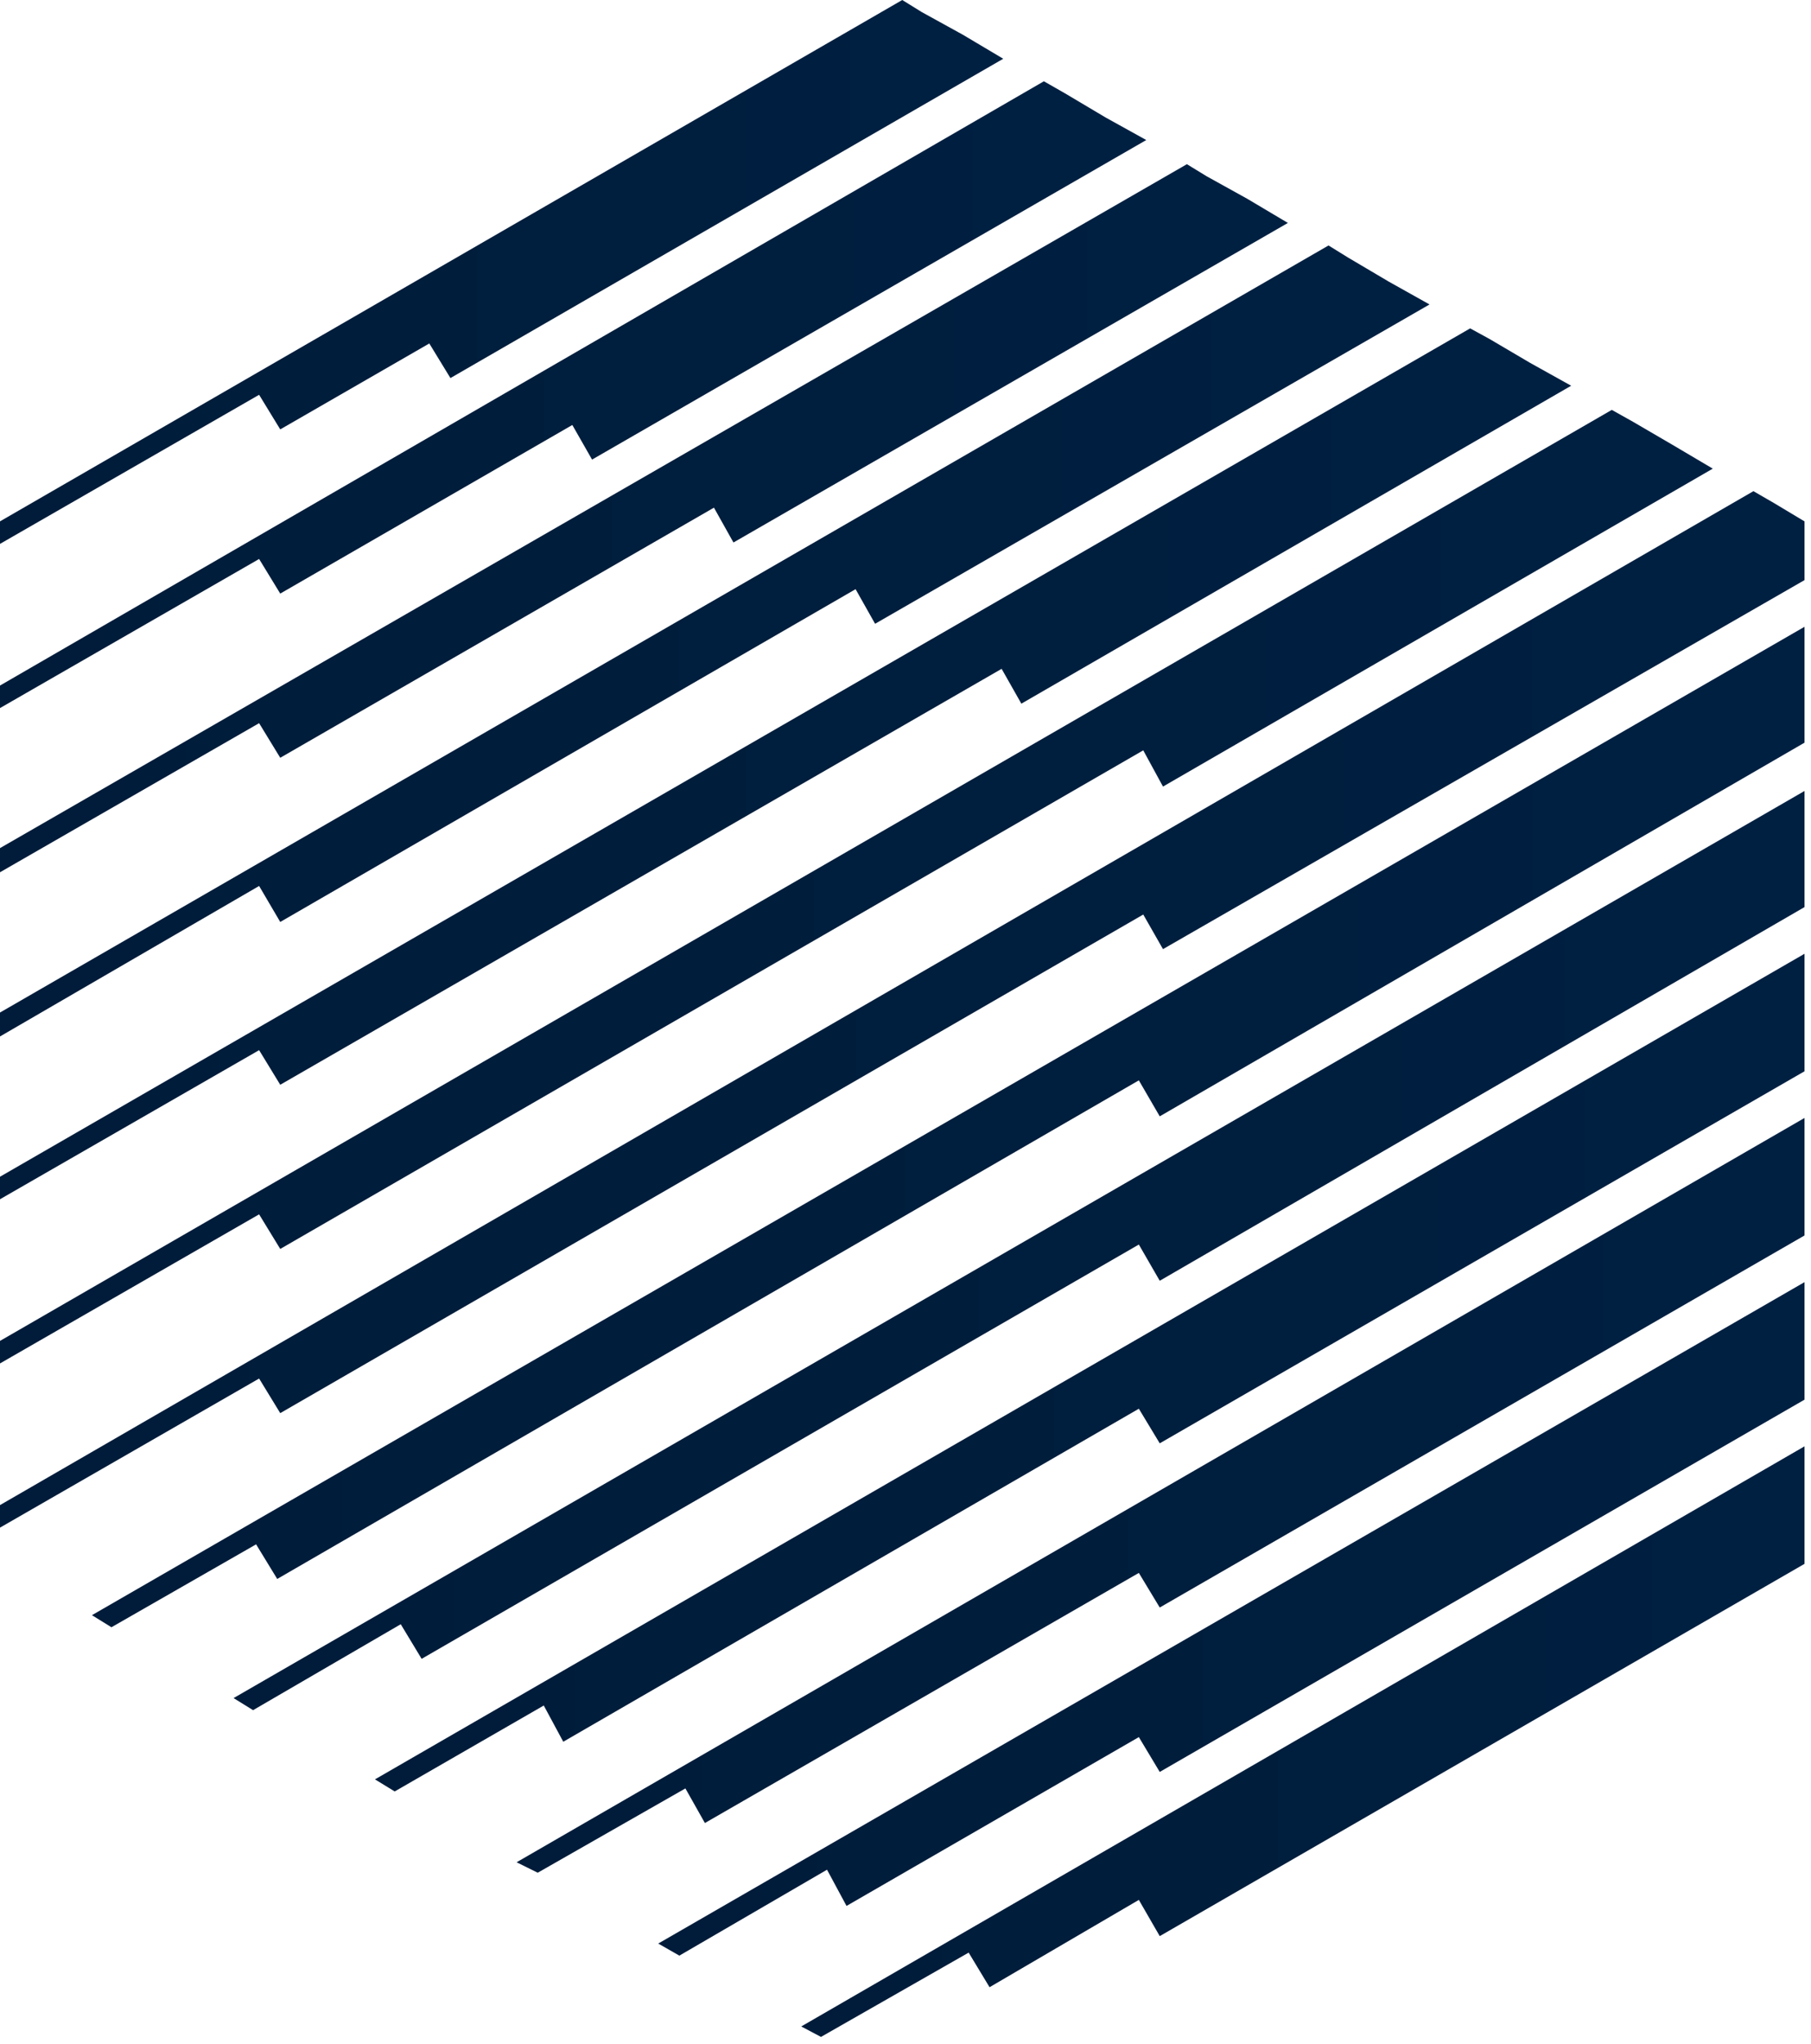 <?xml version="1.0" encoding="UTF-8"?>
<svg width="78px" height="88px" viewBox="0 0 78 88" version="1.1" xmlns="http://www.w3.org/2000/svg" xmlns:xlink="http://www.w3.org/1999/xlink">
    <title>ren</title>
    <defs>
        <linearGradient x1="0%" y1="50%" x2="100%" y2="50%" id="linearGradient-1">
            <stop stop-color="#001C3A" offset="0%"></stop>
            <stop stop-color="#001E3D" offset="57%"></stop>
            <stop stop-color="#001F3F" offset="69%"></stop>
            <stop stop-color="#002042" offset="100%"></stop>
        </linearGradient>
        <linearGradient x1="0%" y1="50.016%" x2="100%" y2="50.016%" id="linearGradient-2">
            <stop stop-color="#001C3A" offset="0%"></stop>
            <stop stop-color="#001E3D" offset="57%"></stop>
            <stop stop-color="#001F3F" offset="69%"></stop>
            <stop stop-color="#002042" offset="100%"></stop>
        </linearGradient>
        <linearGradient x1="0%" y1="50%" x2="100%" y2="50%" id="linearGradient-3">
            <stop stop-color="#001C3A" offset="0%"></stop>
            <stop stop-color="#001E3D" offset="57%"></stop>
            <stop stop-color="#001F3F" offset="69%"></stop>
            <stop stop-color="#002042" offset="100%"></stop>
        </linearGradient>
        <linearGradient x1="0%" y1="50%" x2="100%" y2="50%" id="linearGradient-4">
            <stop stop-color="#001C3A" offset="0%"></stop>
            <stop stop-color="#001E3D" offset="57%"></stop>
            <stop stop-color="#001F3F" offset="69%"></stop>
            <stop stop-color="#002042" offset="100%"></stop>
        </linearGradient>
        <linearGradient x1="0%" y1="50%" x2="99.986%" y2="50%" id="linearGradient-5">
            <stop stop-color="#001C3A" offset="0%"></stop>
            <stop stop-color="#001E3D" offset="57%"></stop>
            <stop stop-color="#001F3F" offset="69%"></stop>
            <stop stop-color="#002042" offset="100%"></stop>
        </linearGradient>
        <linearGradient x1="0%" y1="50.011%" x2="100%" y2="50.011%" id="linearGradient-6">
            <stop stop-color="#001C3A" offset="0%"></stop>
            <stop stop-color="#001E3D" offset="57%"></stop>
            <stop stop-color="#001F3F" offset="69%"></stop>
            <stop stop-color="#002042" offset="100%"></stop>
        </linearGradient>
        <linearGradient x1="0%" y1="50%" x2="100%" y2="50%" id="linearGradient-7">
            <stop stop-color="#001C3A" offset="0%"></stop>
            <stop stop-color="#001E3D" offset="57%"></stop>
            <stop stop-color="#001F3F" offset="69%"></stop>
            <stop stop-color="#002042" offset="100%"></stop>
        </linearGradient>
        <linearGradient x1="0%" y1="50%" x2="100%" y2="50%" id="linearGradient-8">
            <stop stop-color="#001C3A" offset="0%"></stop>
            <stop stop-color="#001E3D" offset="57%"></stop>
            <stop stop-color="#001F3F" offset="69%"></stop>
            <stop stop-color="#002042" offset="100%"></stop>
        </linearGradient>
        <linearGradient x1="0%" y1="49.986%" x2="100%" y2="49.986%" id="linearGradient-9">
            <stop stop-color="#001C3A" offset="0%"></stop>
            <stop stop-color="#001E3D" offset="57%"></stop>
            <stop stop-color="#001F3F" offset="69%"></stop>
            <stop stop-color="#002042" offset="100%"></stop>
        </linearGradient>
        <linearGradient x1="0%" y1="50%" x2="100%" y2="50%" id="linearGradient-10">
            <stop stop-color="#001C3A" offset="0%"></stop>
            <stop stop-color="#001E3D" offset="57%"></stop>
            <stop stop-color="#001F3F" offset="69%"></stop>
            <stop stop-color="#002042" offset="100%"></stop>
        </linearGradient>
        <linearGradient x1="0%" y1="50%" x2="100%" y2="50%" id="linearGradient-11">
            <stop stop-color="#001C3A" offset="0%"></stop>
            <stop stop-color="#001E3D" offset="57%"></stop>
            <stop stop-color="#001F3F" offset="69%"></stop>
            <stop stop-color="#002042" offset="100%"></stop>
        </linearGradient>
        <linearGradient x1="0%" y1="50.02%" x2="100%" y2="50.02%" id="linearGradient-12">
            <stop stop-color="#001C3A" offset="0%"></stop>
            <stop stop-color="#001E3D" offset="57%"></stop>
            <stop stop-color="#001F3F" offset="69%"></stop>
            <stop stop-color="#002042" offset="100%"></stop>
        </linearGradient>
        <linearGradient x1="0%" y1="50.019%" x2="100%" y2="50.019%" id="linearGradient-13">
            <stop stop-color="#001C3A" offset="0%"></stop>
            <stop stop-color="#001E3D" offset="57%"></stop>
            <stop stop-color="#001F3F" offset="69%"></stop>
            <stop stop-color="#002042" offset="100%"></stop>
        </linearGradient>
    </defs>
    <g id="ren" stroke="none" stroke-width="1" fill="none" fill-rule="evenodd">
        <g id="ren_cryptocurrency_logo_icon_131404-(1)" fill-rule="nonzero">
            <polygon id="Path" fill="url(#linearGradient-1)" points="12.07 18.49 18.49 14.79 19.4 16.28 43.21 2.53 41.46 1.49 39.7 0.52 38.86 0 0 22.45 0 23.42 11.16 17"></polygon>
            <polygon id="Path" fill="url(#linearGradient-2)" points="12.07 32.63 30.75 21.86 31.59 23.36 55.47 9.6 53.72 8.56 51.97 7.59 51.12 7.07 0 36.52 0 37.56 11.16 31.14"></polygon>
            <polygon id="Path" fill="url(#linearGradient-3)" points="12.07 39.7 36.85 25.37 37.69 26.86 61.57 13.11 59.82 12.13 58.06 11.09 57.22 10.57 0 43.6 0 44.63 11.16 38.15"></polygon>
            <polygon id="Path" fill="url(#linearGradient-4)" points="12.07 46.71 43.14 28.8 43.99 30.3 67.67 16.61 65.91 15.63 64.16 14.6 63.32 14.14 0 50.67 0 51.64 11.16 45.22"></polygon>
            <polygon id="Path" fill="url(#linearGradient-5)" points="12.07 53.78 49.24 32.31 50.09 33.87 73.77 20.18 72.01 19.14 70.33 18.16 69.42 17.65 0 57.74 0 58.71 11.16 52.29"></polygon>
            <polygon id="Path" fill="url(#linearGradient-6)" points="76.42 21.67 75.52 21.15 0 64.81 0 65.78 11.16 59.36 12.07 60.85 49.24 39.38 50.09 40.87 77.72 24.98 77.72 22.97 77.72 22.45"></polygon>
            <polygon id="Path" fill="url(#linearGradient-7)" points="4.8 70.07 11.03 66.5 11.94 67.99 49.05 46.52 49.95 48.07 77.72 31.98 77.72 29.97 77.72 27.96 77.72 26.99 3.96 69.55"></polygon>
            <polyline id="Path" fill="url(#linearGradient-8)" points="49.05 53.59 49.95 55.15 77.72 39.06 77.72 37.04 77.72 35.03 77.72 34.06 10.06 73.12 10.9 73.64 17.26 69.94 18.16 71.43"></polyline>
            <polygon id="Path" fill="url(#linearGradient-9)" points="17 77.14 23.42 73.44 24.26 75 49.05 60.66 49.95 62.15 77.72 46.13 77.72 44.12 77.72 42.1 77.72 41.07 16.15 76.62"></polygon>
            <polygon id="Path" fill="url(#linearGradient-10)" points="23.16 80.64 29.52 77.01 30.36 78.5 49.05 67.73 49.95 69.22 77.72 53.2 77.72 51.19 77.72 49.18 77.72 48.14 22.25 80.19"></polygon>
            <polygon id="Path" fill="url(#linearGradient-11)" points="28.35 83.69 29.26 84.21 35.62 80.51 36.46 82.07 49.05 74.8 49.95 76.3 77.72 60.27 77.72 58.26 77.72 56.18 77.72 55.21"></polygon>
            <polygon id="Path" fill="url(#linearGradient-12)" points="35.36 87.71 41.72 84.08 42.62 85.57 49.05 81.81 49.95 83.37 77.72 67.34 77.72 65.27 77.72 63.26 77.72 62.28 34.51 87.26"></polygon>
            <polygon id="Path" fill="url(#linearGradient-13)" points="49.37 6.03 47.62 5.06 47.62 5.06 45.87 4.02 44.96 3.5 0 29.52 0 30.49 11.16 24.07 12.07 25.56 24.65 18.3 25.5 19.79"></polygon>
        </g>
    </g>
</svg>